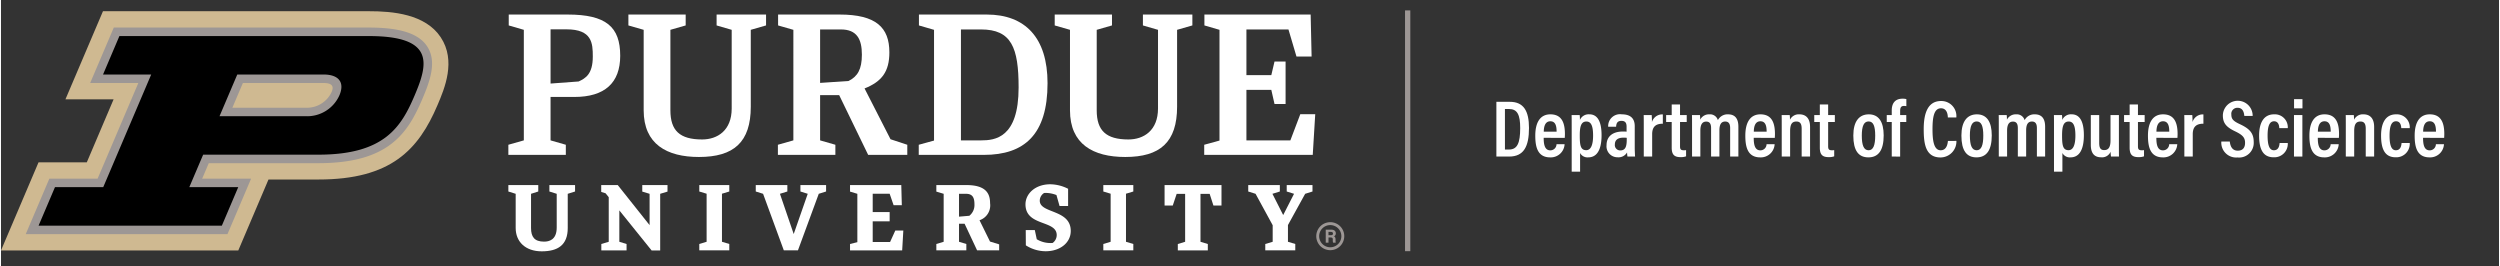 <svg id="ef555a10-c4dc-4d2e-a4b7-dac30cc93691" data-name="Layer 1" xmlns="http://www.w3.org/2000/svg" width="4.728in" height="0.503in" viewBox="0 0 340.4 36.243"><rect x="0" y="0" width="340.4" height="36.243" fill="#333333" stroke="none"/><defs><style>.CLASSa6a94e97-c132-48f2-ae03-11f11093e66c{fill:#9d9795;}.CLASSe312f32b-8359-4032-a3ee-970370572371{fill:#fff;}.CLASSabe20013-5ec6-4e2c-bffd-eb996e22ec28{fill:#cfb991;}</style></defs><title>CompSci_H-Full-Reverse-RGB</title><rect class="CLASSa6a94e97-c132-48f2-ae03-11f11093e66c" x="191.325" y="1.417" width="0.72" height="32.811"/><path class="CLASSe312f32b-8359-4032-a3ee-970370572371" d="M71.246,4.064l-2.056-.598V1.982H77.22c5.23,0,7.16,1.671,7.16,5.62,0,3.695-2.11,5.61-6.243,5.61H74.888v5.916l2.081.598v1.379H69.138v-1.379l2.108-.598Zm3.643-.066v7.388l3.826-.283c.95-.437,1.929-1.012,1.929-3.396,0-1.802-.084-3.709-3.581-3.709Z"/><path class="CLASSe312f32b-8359-4032-a3ee-970370572371" d="M114.216,12.962h-2.597v6.166l2.081.598v1.379h-7.832v-1.379l2.108-.598V4.064l-2.082-.598V1.982h8.383c4.97,0,6.781,1.763,6.781,5.152,0,2.619-1.022,3.982-3.382,4.918l3.538,6.921,2.286.754v1.379h-5.331Zm-2.597-8.95V11.297l3.872-.26c1.229-.609,1.821-1.584,1.821-3.591,0-2.107-.681-3.434-2.866-3.434Z"/><path class="CLASSe312f32b-8359-4032-a3ee-970370572371" d="M125.061,19.727l2.082-.572V4.064l-2.056-.598V1.982h9.243c5.23,0,8.282,3.153,8.282,9.353,0,7.016-3.165,9.771-8.681,9.771h-8.87Zm5.75-15.715v15.117h2.738c1.88,0,5.12-.305,5.12-7.207,0-5.438-.977-7.91-5.12-7.91Z"/><path class="CLASSe312f32b-8359-4032-a3ee-970370572371" d="M77.23,31.069c0,2.325-1.344,3.179-3.547,3.179-2.212,0-3.547-1.303-3.547-3.179V26.409l-.998-.313v-.878h4.076v.878l-.986.313v4.661c0,1.202.461,1.857,1.772,1.857.641,0,1.727-.2,1.727-1.917V26.409l-.998-.313v-.878h3.499v.878l-.998.313Z"/><path class="CLASSe312f32b-8359-4032-a3ee-970370572371" d="M84.26,28.67v4.277l.986.301v.869h-3.439v-.869l1.01-.301V26.878l-.429-.539-.596-.186v-.934h2.251l4.341,5.459V26.409l-.998-.301v-.89h3.439v.89l-.998.301v7.72H88.66Z"/><path class="CLASSe312f32b-8359-4032-a3ee-970370572371" d="M98.246,32.946l.998.301v.869h-4.088v-.869l.998-.301V26.397l-.998-.301v-.878h4.088v.878l-.998.301Z"/><path class="CLASSe312f32b-8359-4032-a3ee-970370572371" d="M153.302,32.946l.998.301v.869h-4.088v-.869l.998-.301V26.397l-.998-.301v-.878h4.088v.878l-.998.301Z"/><path class="CLASSe312f32b-8359-4032-a3ee-970370572371" d="M108.599,34.116h-1.924l-2.826-7.708-.998-.313v-.878h4.305v.878l-1.01.313,1.876,5.483,1.912-5.483-.998-.313v-.878h3.499v.878l-.998.313Z"/><path class="CLASSe312f32b-8359-4032-a3ee-970370572371" d="M116.694,26.409l-.998-.301v-.89h6.986l.072,2.748h-1.118l-.541-1.569H118.787v2.501h2.309v1.263H118.787v2.814h2.369l.709-1.559h1.094l-.156,2.702h-7.106v-.869l.998-.249Z"/><path class="CLASSe312f32b-8359-4032-a3ee-970370572371" d="M131.306,30.485h-.758v2.461l.998.301v.869h-4.088v-.869l.998-.301V26.409l-.998-.301v-.89H131.523c2.489,0,3.258.962,3.258,2.465a2.132,2.132,0,0,1-1.44,2.328l1.428,2.902,1.25.385v.818h-3.006Zm-.758-4.076v3.114l1.407-.12a1.866,1.866,0,0,0,.697-1.551c0-.89-.234-1.443-1.148-1.443Z"/><path class="CLASSe312f32b-8359-4032-a3ee-970370572371" d="M139.641,31.351h1.236l.265,1.25a3.599,3.599,0,0,0,1.878.517,2.309,2.309,0,0,0,.289-.012,1.339,1.339,0,0,0,.553-1.07c0-2.08-4.257-1.154-4.257-4.196,0-1.395,1.275-2.729,3.391-2.729a5.535,5.535,0,0,1,2.417.613v2.345h-1.167l-.421-1.491a4.056,4.056,0,0,0-1.442-.289,1.606,1.606,0,0,0-.241.012,1.23,1.23,0,0,0-.589,1.046c0,1.78,4.221,1.142,4.221,4.124,0,1.611-1.455,2.766-3.415,2.766a5.038,5.038,0,0,1-2.705-.806Z"/><path class="CLASSe312f32b-8359-4032-a3ee-970370572371" d="M161.36,26.421h-1.154l-.53,1.587h-1.117V25.219h7.756v2.79h-1.099l-.512-1.587h-1.251v6.526l.998.301v.869h-4.088v-.869l.998-.301Z"/><path class="CLASSe312f32b-8359-4032-a3ee-970370572371" d="M173.291,30.69,170.958,26.409l-.998-.313v-.878h4.305v.878l-1.01.313,1.467,2.898,1.479-2.898-.998-.313v-.878h3.511v.878l-.998.313-2.345,4.257v2.281l.998.301v.869h-4.088v-.869l1.01-.301Z"/><polygon class="CLASSe312f32b-8359-4032-a3ee-970370572371" points="177.053 15.564 175.7 19.129 169.712 19.129 169.712 12.249 173.104 12.249 173.541 14.175 175.049 14.175 175.049 8.381 173.541 8.381 173.104 10.239 169.712 10.239 169.712 4.012 175.44 4.012 176.533 7.706 178.595 7.706 178.465 1.982 163.987 1.982 163.987 3.465 166.043 4.064 166.043 19.155 163.961 19.727 163.961 21.106 178.751 21.106 179.089 15.564 177.053 15.564"/><path class="CLASSe312f32b-8359-4032-a3ee-970370572371" d="M102.173,14.529c0,4.852-2.316,6.863-7.064,6.863-4.371,0-7.532-1.746-7.532-6.356V4.064l-2.082-.598V1.982h7.806V3.465l-2.082.598v10.973c0,2.758,1.275,3.969,4.319,3.969,2.101,0,4.033-1.231,4.033-4.223V4.064l-2.056-.598V1.982h6.739V3.465l-2.082.598Z"/><path class="CLASSe312f32b-8359-4032-a3ee-970370572371" d="M160.266,14.529c0,4.852-2.316,6.863-7.064,6.863-4.371,0-7.532-1.746-7.532-6.356V4.064l-2.082-.598V1.982h7.806V3.465l-2.082.598v10.973c0,2.758,1.275,3.969,4.319,3.969,2.101,0,4.033-1.231,4.033-4.223V4.064l-2.056-.598V1.982h6.739V3.465l-2.082.598Z"/><path class="CLASSabe20013-5ec6-4e2c-bffd-eb996e22ec28" d="M32.334,34.134l4.118-9.673H43.273c9.873,0,13.62-4.054,16.211-10.14.959-2.253,2.565-6.025.444-9.234-2.108-3.191-6.587-3.559-9.772-3.559H13.897L8.782,13.538h6.562l-3.651,8.581H5.116L0,34.134Z"/><path class="CLASSa6a94e97-c132-48f2-ae03-11f11093e66c" d="M58.07,6.315c-1.153-1.746-3.669-2.56-7.913-2.56H15.371l-3.218,7.555H18.715l-5.551,13.036H6.589l-3.218,7.562H30.862l3.22-7.562H27.413l.899-2.111h14.962c9.623,0,12.189-4.156,14.16-8.785,1.061-2.493,1.982-5.097.635-7.135m-25.107,4.995H43.952c1.514,0,1.298.76,1.099,1.231A3.695,3.695,0,0,1,41.531,14.678H31.53Z"/><path d="M50.157,4.915H16.135L13.905,10.154h6.564L13.932,25.504H7.356l-2.233,5.244H30.097l2.232-5.244H25.661L27.548,21.075H43.274c9.015,0,11.281-3.818,13.095-8.079,1.815-4.263,2.802-8.08-6.212-8.08M41.531,15.836H29.778l2.42-5.682H43.952c2.08,0,2.918,1.069,2.163,2.841A4.809,4.809,0,0,1,41.531,15.836"/><path class="CLASSa6a94e97-c132-48f2-ae03-11f11093e66c" d="M181.138,34.092a1.908,1.908,0,1,1,1.908-1.908A1.91,1.91,0,0,1,181.138,34.092Zm0-3.42a1.512,1.512,0,1,0,1.512,1.512A1.514,1.514,0,0,0,181.138,30.672Z"/><path class="CLASSa6a94e97-c132-48f2-ae03-11f11093e66c" d="M180.896,32.359v.709h-.375V31.298h.779c.385,0,.594.211.594.486a.425.425,0,0,1-.257.419c.087.033.221.123.221.442v.087a1.339,1.339,0,0,0,.026.337h-.365a1.264,1.264,0,0,1-.036-.398V32.644c0-.193-.049-.285-.334-.285Zm0-.306h.321c.208,0,.29-.08.29-.226,0-.144-.095-.226-.283-.226h-.329Z"/><path class="CLASSe312f32b-8359-4032-a3ee-970370572371" d="M203.774,13.875h1.837c1.859,0,2.607,1.221,2.607,3.564,0,2.52-.704,3.895-2.706,3.895h-1.738Zm1.166,6.502h.55c1.145,0,1.529-.892,1.529-2.927,0-1.804-.385-2.596-1.519-2.596h-.561Z"/><path class="CLASSe312f32b-8359-4032-a3ee-970370572371" d="M210.219,18.782c0,.848.121,1.706.902,1.706a.841.841,0,0,0,.847-.837h1.101a1.886,1.886,0,0,1-1.97,1.794c-1.771,0-2.024-1.541-2.024-2.96,0-1.793.66-2.904,2.058-2.904,1.596,0,1.98,1.232,1.98,2.685,0,.165-.011.407-.022.517Zm1.761-.836c0-.693-.11-1.419-.848-1.419-.847,0-.891,1.012-.902,1.419Z"/><path class="CLASSe312f32b-8359-4032-a3ee-970370572371" d="M214.036,23.392V17.319c0-.771,0-1.287-.011-1.64h1.101a5.438,5.438,0,0,1,.032.672,1.285,1.285,0,0,1,1.299-.771c1.056,0,1.65.924,1.65,2.839,0,2.145-.727,3.025-1.815,3.025a1.144,1.144,0,0,1-1.111-.595v2.542Zm2.003-6.832c-.727,0-.902.692-.902,1.881,0,1.31.088,2.024.88,2.024.627,0,.936-.704.936-1.991C216.952,17.099,216.655,16.56,216.039,16.56Z"/><path class="CLASSe312f32b-8359-4032-a3ee-970370572371" d="M222.627,20.179c0,.309.033.924.044,1.155h-1.034a3.81,3.81,0,0,1-.055-.562,1.343,1.343,0,0,1-1.299.66,1.494,1.494,0,0,1-1.496-1.661c0-1.122.771-1.848,2.223-1.848a3.491,3.491,0,0,1,.506.021v-.671c0-.363-.065-.803-.693-.803-.638,0-.704.429-.736.803h-1.078a1.616,1.616,0,0,1,1.858-1.694c1.167,0,1.761.55,1.761,1.617Zm-1.089-1.397a2.97,2.97,0,0,0-.474-.021c-.825,0-1.144.396-1.144.913a.729.729,0,0,0,.726.825c.715,0,.892-.528.892-1.485Z"/><path class="CLASSe312f32b-8359-4032-a3ee-970370572371" d="M223.859,17.594c0-.913,0-1.508-.011-1.915H224.937a9.546,9.546,0,0,1,.033.958,1.46,1.46,0,0,1,1.485-1.046v1.266c-.936,0-1.453.385-1.453,1.441v3.036h-1.144Z"/><path class="CLASSe312f32b-8359-4032-a3ee-970370572371" d="M226.906,15.679h.759V14.239h1.134V15.679h.913v.946h-.913v3.301c0,.353.065.55.483.55a1.658,1.658,0,0,0,.342-.021v.847a2.019,2.019,0,0,1-.748.11c-.825,0-1.211-.309-1.211-1.287v-3.499h-.759Z"/><path class="CLASSe312f32b-8359-4032-a3ee-970370572371" d="M230.437,17.374c0-1.078,0-1.44-.012-1.694h1.09a5.158,5.158,0,0,1,.032.628,1.333,1.333,0,0,1,1.255-.727,1.104,1.104,0,0,1,1.155.792,1.478,1.478,0,0,1,1.386-.792c.77,0,1.408.385,1.408,1.684v4.07h-1.122V17.44c0-.495-.154-.88-.671-.88-.595,0-.792.483-.792,1.199v3.575h-1.134V17.462c0-.584-.187-.892-.66-.892-.571,0-.803.451-.803,1.243v3.521H230.437Z"/><path class="CLASSe312f32b-8359-4032-a3ee-970370572371" d="M238.841,18.782c0,.848.121,1.706.901,1.706a.842.842,0,0,0,.848-.837h1.1a1.885,1.885,0,0,1-1.969,1.794c-1.771,0-2.024-1.541-2.024-2.96,0-1.793.66-2.904,2.058-2.904,1.595,0,1.979,1.232,1.979,2.685,0,.165-.011.407-.021.517Zm1.76-.836c0-.693-.11-1.419-.847-1.419-.848,0-.892,1.012-.902,1.419Z"/><path class="CLASSe312f32b-8359-4032-a3ee-970370572371" d="M242.658,17.44c0-1.166,0-1.475-.011-1.761h1.1a4.669,4.669,0,0,1,.033.639,1.326,1.326,0,0,1,1.287-.737c.88,0,1.452.539,1.452,1.717v4.037h-1.145V17.55c0-.605-.153-.99-.715-.99-.594,0-.858.352-.858,1.32v3.454h-1.144Z"/><path class="CLASSe312f32b-8359-4032-a3ee-970370572371" d="M247.09,15.679h.759V14.239h1.134V15.679h.913v.946h-.913v3.301c0,.353.065.55.483.55a1.658,1.658,0,0,0,.342-.021v.847a2.019,2.019,0,0,1-.748.11c-.825,0-1.211-.309-1.211-1.287v-3.499h-.759Z"/><path class="CLASSe312f32b-8359-4032-a3ee-970370572371" d="M256.55,18.452c0,2.036-.726,2.993-2.079,2.993s-2.058-.925-2.058-2.971c0-1.98.825-2.894,2.112-2.894C255.846,15.581,256.55,16.56,256.55,18.452Zm-2.981.022c0,1.32.265,2.002.925,2.002.638,0,.901-.682.901-1.991,0-1.32-.264-1.937-.901-1.937C253.867,16.548,253.569,17.154,253.569,18.474Z"/><path class="CLASSe312f32b-8359-4032-a3ee-970370572371" d="M257.65,21.334v-4.709h-.682V15.679h.682v-.627c0-.913.396-1.605,1.485-1.605a2.145,2.145,0,0,1,.506.055v.968a1.554,1.554,0,0,0-.33-.033c-.396,0-.517.231-.517.683v.561h.836v.946h-.836v4.709Z"/><path class="CLASSe312f32b-8359-4032-a3ee-970370572371" d="M266.461,19.2a2.177,2.177,0,0,1-2.167,2.256c-2.08,0-2.289-1.947-2.289-3.873,0-2.332.66-3.817,2.365-3.817a2.046,2.046,0,0,1,2.08,2.244h-1.155c-.011-.253-.044-1.254-.936-1.254-.957,0-1.155,1.232-1.155,2.85,0,1.463.154,2.871,1.111,2.871.858,0,.957-.957.99-1.276Z"/><path class="CLASSe312f32b-8359-4032-a3ee-970370572371" d="M271.279,18.452c0,2.036-.726,2.993-2.079,2.993s-2.058-.925-2.058-2.971c0-1.98.825-2.894,2.112-2.894C270.575,15.581,271.279,16.56,271.279,18.452Zm-2.981.022c0,1.32.265,2.002.925,2.002.638,0,.901-.682.901-1.991,0-1.32-.264-1.937-.901-1.937C268.595,16.548,268.297,17.154,268.297,18.474Z"/><path class="CLASSe312f32b-8359-4032-a3ee-970370572371" d="M272.236,17.374c0-1.078,0-1.44-.012-1.694h1.09a5.16,5.16,0,0,1,.032.628,1.333,1.333,0,0,1,1.255-.727,1.104,1.104,0,0,1,1.155.792,1.478,1.478,0,0,1,1.386-.792c.771,0,1.408.385,1.408,1.684v4.07h-1.122V17.44c0-.495-.154-.88-.671-.88-.595,0-.792.483-.792,1.199v3.575h-1.134V17.462c0-.584-.187-.892-.66-.892-.571,0-.803.451-.803,1.243v3.521H272.236Z"/><path class="CLASSe312f32b-8359-4032-a3ee-970370572371" d="M279.759,23.392V17.319c0-.771,0-1.287-.011-1.64h1.101a5.44,5.44,0,0,1,.032.672,1.285,1.285,0,0,1,1.299-.771c1.056,0,1.65.924,1.65,2.839,0,2.145-.727,3.025-1.815,3.025a1.144,1.144,0,0,1-1.111-.595v2.542Zm2.003-6.832c-.727,0-.902.692-.902,1.881,0,1.31.088,2.024.88,2.024.627,0,.936-.704.936-1.991C282.675,17.099,282.378,16.56,281.762,16.56Z"/><path class="CLASSe312f32b-8359-4032-a3ee-970370572371" d="M288.604,19.707c0,.792,0,1.342.011,1.628h-1.089a5.056,5.056,0,0,1-.055-.66,1.256,1.256,0,0,1-1.287.759c-.748,0-1.408-.352-1.408-1.694V15.679h1.144v3.796c0,.616.144.979.671.979.539,0,.869-.309.869-1.32V15.679H288.604Z"/><path class="CLASSe312f32b-8359-4032-a3ee-970370572371" d="M289.307,15.679h.759V14.239h1.134V15.679h.913v.946h-.913v3.301c0,.353.065.55.483.55a1.658,1.658,0,0,0,.342-.021v.847a2.019,2.019,0,0,1-.748.11c-.825,0-1.211-.309-1.211-1.287v-3.499h-.759Z"/><path class="CLASSe312f32b-8359-4032-a3ee-970370572371" d="M293.707,18.782c0,.848.121,1.706.901,1.706a.842.842,0,0,0,.848-.837h1.1a1.885,1.885,0,0,1-1.969,1.794c-1.771,0-2.024-1.541-2.024-2.96,0-1.793.66-2.904,2.058-2.904,1.595,0,1.979,1.232,1.979,2.685,0,.165-.011.407-.021.517Zm1.76-.836c0-.693-.11-1.419-.847-1.419-.848,0-.892,1.012-.902,1.419Z"/><path class="CLASSe312f32b-8359-4032-a3ee-970370572371" d="M297.524,17.594c0-.913,0-1.508-.011-1.915H298.602a9.546,9.546,0,0,1,.033.958,1.46,1.46,0,0,1,1.485-1.046v1.266c-.936,0-1.453.385-1.453,1.441v3.036h-1.144Z"/><path class="CLASSe312f32b-8359-4032-a3ee-970370572371" d="M303.716,19.289c.066.671.353,1.243,1.078,1.243.704,0,1.001-.418,1.001-1.078,0-.672-.308-1.046-1.275-1.519-1.243-.583-1.75-1.111-1.75-2.211a2.03,2.03,0,0,1,4.06.076h-1.133c-.044-.396-.154-1.11-.913-1.11a.82.82,0,0,0-.858.935c0,.594.265.88,1.166,1.298,1.32.616,1.882,1.222,1.882,2.432a1.995,1.995,0,0,1-2.212,2.102,2.02,2.02,0,0,1-2.2-2.167Z"/><path class="CLASSe312f32b-8359-4032-a3ee-970370572371" d="M311.615,19.486a1.835,1.835,0,0,1-1.925,1.947c-1.573,0-1.98-1.298-1.98-2.97,0-1.529.506-2.883,2.046-2.883a1.765,1.765,0,0,1,1.859,1.882h-1.155c-.011-.221-.055-.936-.715-.936-.649,0-.88.726-.88,1.947,0,1.276.23,2.002.858,2.002.682,0,.748-.682.78-.99Z"/><path class="CLASSe312f32b-8359-4032-a3ee-970370572371" d="M312.461,15.679h1.144v5.655h-1.144Zm.011-.913V13.512h1.145v1.254Z"/><path class="CLASSe312f32b-8359-4032-a3ee-970370572371" d="M315.707,18.782c0,.848.121,1.706.901,1.706a.842.842,0,0,0,.848-.837h1.1a1.885,1.885,0,0,1-1.969,1.794c-1.771,0-2.024-1.541-2.024-2.96,0-1.793.66-2.904,2.058-2.904,1.595,0,1.98,1.232,1.98,2.685,0,.165-.011.407-.021.517Zm1.76-.836c0-.693-.11-1.419-.847-1.419-.848,0-.892,1.012-.902,1.419Z"/><path class="CLASSe312f32b-8359-4032-a3ee-970370572371" d="M319.523,17.44c0-1.166,0-1.475-.011-1.761h1.1a4.669,4.669,0,0,1,.033.639,1.326,1.326,0,0,1,1.287-.737c.88,0,1.452.539,1.452,1.717v4.037h-1.145V17.55c0-.605-.153-.99-.715-.99-.594,0-.858.352-.858,1.32v3.454h-1.144Z"/><path class="CLASSe312f32b-8359-4032-a3ee-970370572371" d="M328.235,19.486A1.835,1.835,0,0,1,326.31,21.433c-1.573,0-1.98-1.298-1.98-2.97,0-1.529.506-2.883,2.046-2.883a1.765,1.765,0,0,1,1.859,1.882h-1.155c-.011-.221-.055-.936-.715-.936-.649,0-.88.726-.88,1.947,0,1.276.23,2.002.858,2.002.682,0,.748-.682.78-.99Z"/><path class="CLASSe312f32b-8359-4032-a3ee-970370572371" d="M330.05,18.782c0,.848.121,1.706.901,1.706a.842.842,0,0,0,.848-.837h1.1a1.885,1.885,0,0,1-1.969,1.794c-1.771,0-2.024-1.541-2.024-2.96,0-1.793.66-2.904,2.058-2.904,1.595,0,1.98,1.232,1.98,2.685,0,.165-.011.407-.021.517ZM331.81,17.946c0-.693-.11-1.419-.847-1.419-.848,0-.892,1.012-.902,1.419Z"/></svg>